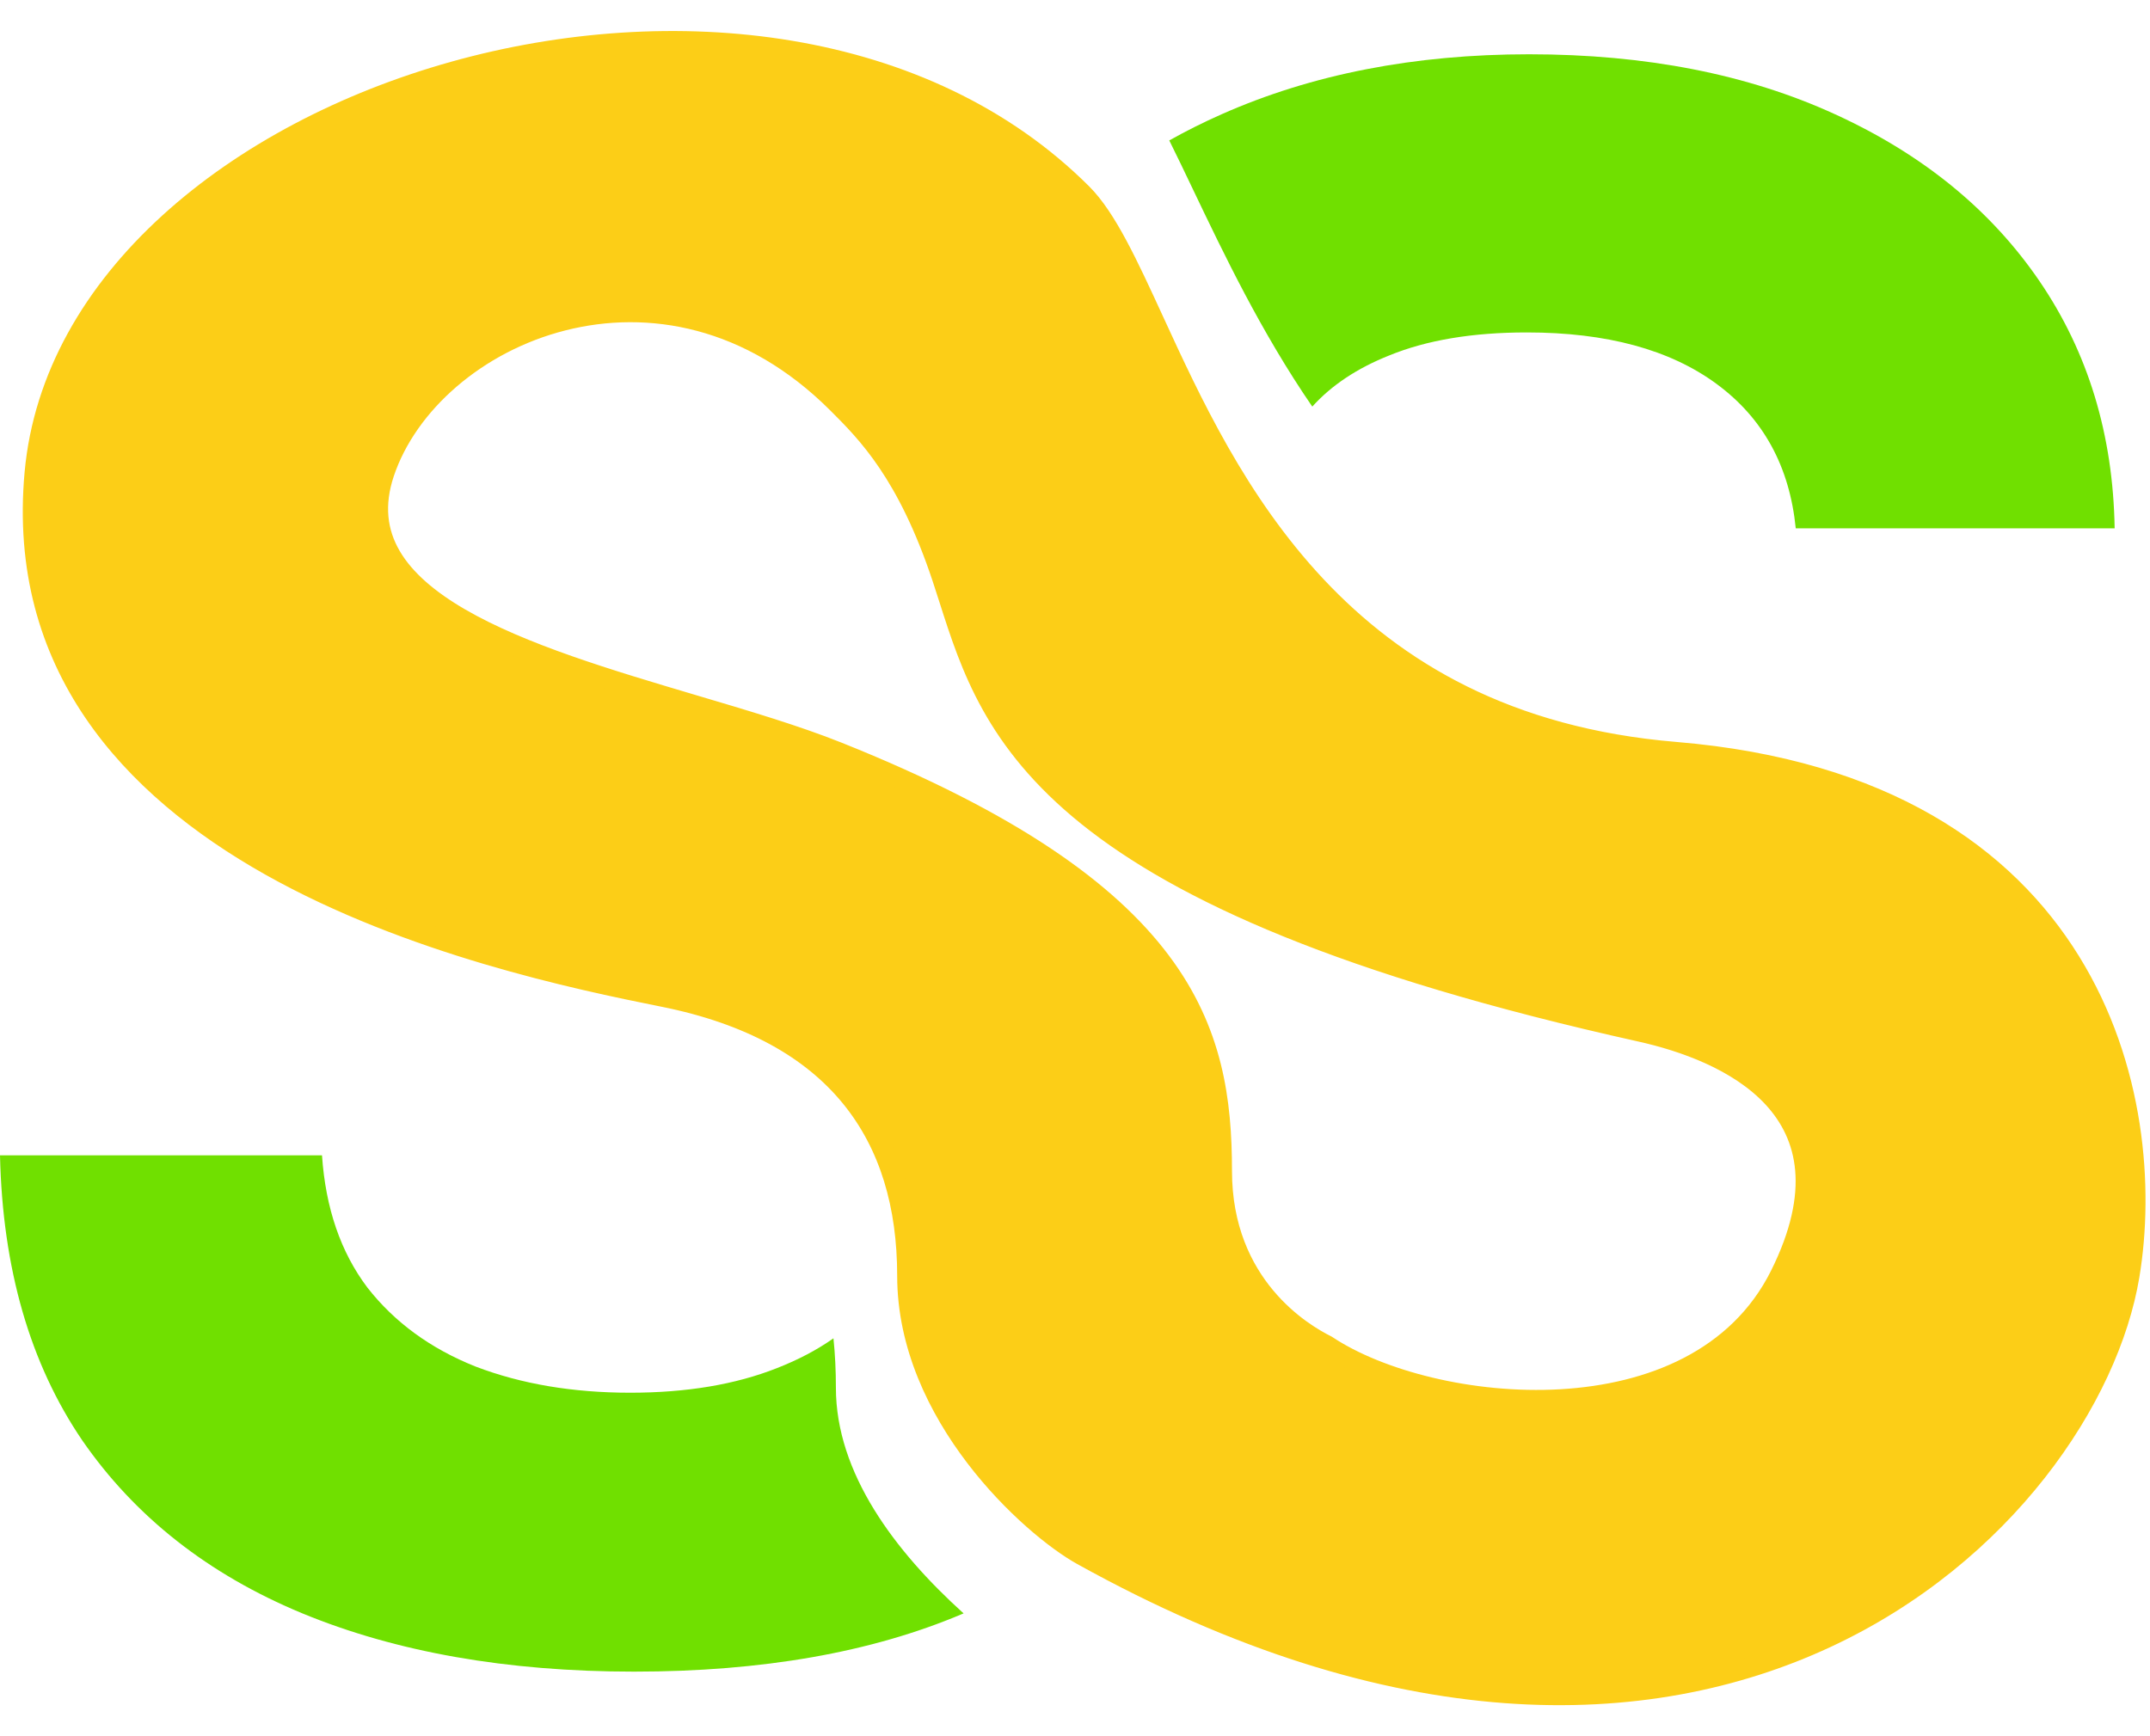<svg width="52" height="42" viewBox="0 0 52 42" fill="none" xmlns="http://www.w3.org/2000/svg">
<path fill-rule="evenodd" clip-rule="evenodd" d="M28.28 3.397C28.684 3.17 29.106 2.959 29.548 2.763C31.728 1.797 34.207 1.313 36.982 1.313C39.807 1.313 42.273 1.797 44.38 2.763C46.498 3.73 48.147 5.074 49.324 6.796C50.501 8.519 51.108 10.514 51.145 12.781H43.432C43.283 11.282 42.645 10.117 41.517 9.287C40.39 8.457 38.859 8.042 36.926 8.042C35.613 8.042 34.504 8.228 33.599 8.599C32.825 8.907 32.205 9.319 31.739 9.836C30.502 8.034 29.602 6.149 28.849 4.573C28.65 4.157 28.462 3.762 28.28 3.397Z" fill="#70E000"/>
<path fill-rule="evenodd" clip-rule="evenodd" d="M20.158 32.375C19.761 32.655 19.305 32.895 18.791 33.096C17.787 33.493 16.604 33.691 15.241 33.691C13.853 33.691 12.608 33.48 11.505 33.059C10.415 32.625 9.541 31.987 8.884 31.145C8.24 30.29 7.874 29.224 7.788 27.948H0C0.062 30.686 0.725 32.985 1.989 34.843C3.265 36.69 5.037 38.084 7.304 39.025C9.584 39.967 12.261 40.438 15.334 40.438C18.432 40.438 21.077 39.973 23.27 39.044C23.282 39.039 23.293 39.034 23.305 39.029C21.649 37.532 20.217 35.643 20.217 33.569C20.217 33.161 20.198 32.762 20.158 32.375Z" fill="#70E000"/>
<path fill-rule="evenodd" clip-rule="evenodd" d="M27.896 7.748C29.694 11.659 32.388 17.519 40.521 18.197C50.651 19.041 52.199 26.639 51.495 30.86C50.511 36.769 41.365 46.055 26.17 37.613C24.935 36.927 21.949 34.237 21.949 30.86C21.949 27.483 20.261 24.951 16.04 24.106C11.819 23.262 7.54595e-05 20.73 0.844 11.444C1.688 2.158 18.572 -2.908 26.17 4.69C26.763 5.283 27.276 6.4 27.896 7.748ZM9.286 11.444C10.412 8.067 16.04 5.534 20.26 9.755C20.979 10.473 21.949 11.444 22.793 13.976C22.851 14.151 22.908 14.328 22.965 14.508C23.997 17.73 25.284 21.752 39.677 24.951C41.715 25.404 45.08 26.808 43.053 30.86C41.027 34.912 34.611 34.237 32.079 32.548C31.516 32.267 29.547 31.112 29.547 28.327C29.546 24.951 28.702 21.574 20.26 18.197C19.255 17.795 18.029 17.431 16.763 17.055C12.715 15.854 8.257 14.53 9.286 11.444Z" fill="#FCCE17"/>
<path d="M40.521 18.197L40.5 18.446L40.521 18.197ZM27.896 7.748L27.669 7.852V7.852L27.896 7.748ZM51.495 30.86L51.249 30.819L51.495 30.86ZM26.17 37.613L26.048 37.832L26.17 37.613ZM0.844 11.444L0.595 11.421L0.844 11.444ZM26.17 4.69L26.347 4.513L26.17 4.69ZM20.26 9.755L20.084 9.932L20.26 9.755ZM9.286 11.444L9.523 11.523L9.286 11.444ZM22.793 13.976L22.556 14.055L22.556 14.055L22.793 13.976ZM22.965 14.508L22.727 14.584V14.584L22.965 14.508ZM39.677 24.951L39.622 25.195L39.677 24.951ZM43.053 30.86L42.83 30.748L43.053 30.86ZM32.079 32.548L32.218 32.34L32.205 32.332L32.191 32.325L32.079 32.548ZM29.547 28.327L29.797 28.327L29.547 28.327ZM20.26 18.197L20.353 17.965L20.26 18.197ZM16.763 17.055L16.834 16.816L16.763 17.055ZM40.542 17.948C36.54 17.614 33.89 16.01 32.015 14.014C30.132 12.009 29.024 9.603 28.123 7.643L27.669 7.852C28.566 9.804 29.704 12.284 31.651 14.356C33.605 16.437 36.368 18.102 40.5 18.446L40.542 17.948ZM51.742 30.901C52.101 28.746 51.888 25.726 50.283 23.131C48.671 20.522 45.675 18.376 40.542 17.948L40.5 18.446C45.497 18.863 48.34 20.937 49.858 23.394C51.384 25.863 51.593 28.753 51.249 30.819L51.742 30.901ZM26.048 37.832C33.703 42.084 39.873 41.889 44.267 39.845C48.645 37.808 51.235 33.943 51.742 30.901L51.249 30.819C50.771 33.686 48.296 37.419 44.056 39.392C39.832 41.357 33.832 41.584 26.291 37.395L26.048 37.832ZM21.699 30.86C21.699 32.622 22.477 34.191 23.398 35.397C24.317 36.602 25.398 37.47 26.048 37.832L26.291 37.395C25.707 37.07 24.677 36.25 23.795 35.094C22.914 33.939 22.199 32.474 22.199 30.86H21.699ZM15.991 24.352C18.06 24.765 19.48 25.587 20.384 26.692C21.288 27.797 21.699 29.213 21.699 30.86H22.199C22.199 29.13 21.766 27.592 20.771 26.375C19.775 25.158 18.24 24.291 16.089 23.861L15.991 24.352ZM0.595 11.421C0.161 16.202 2.999 19.234 6.42 21.159C9.835 23.079 13.881 23.93 15.991 24.352L16.089 23.861C13.977 23.439 10.004 22.601 6.665 20.723C3.332 18.848 0.684 15.971 1.093 11.466L0.595 11.421ZM26.347 4.513C22.461 0.628 16.235 0.003 10.907 1.495C5.589 2.984 1.031 6.625 0.595 11.421L1.093 11.466C1.501 6.976 5.807 3.442 11.042 1.976C16.267 0.513 22.281 1.154 25.993 4.867L26.347 4.513ZM28.123 7.643C27.814 6.971 27.527 6.347 27.243 5.818C26.96 5.29 26.669 4.836 26.347 4.513L25.993 4.867C26.263 5.137 26.526 5.538 26.802 6.054C27.078 6.568 27.358 7.176 27.669 7.852L28.123 7.643ZM20.437 9.578C18.262 7.404 15.709 6.959 13.551 7.508C11.408 8.053 9.643 9.582 9.049 11.364L9.523 11.523C10.055 9.929 11.666 8.503 13.674 7.993C15.667 7.486 18.038 7.886 20.084 9.932L20.437 9.578ZM23.03 13.897C22.17 11.316 21.172 10.313 20.437 9.578L20.084 9.932C20.785 10.633 21.728 11.571 22.556 14.055L23.03 13.897ZM23.203 14.431C23.146 14.252 23.089 14.073 23.03 13.897L22.556 14.055C22.613 14.228 22.67 14.404 22.727 14.584L23.203 14.431ZM39.731 24.706C32.549 23.11 28.673 21.316 26.467 19.543C24.277 17.783 23.716 16.031 23.203 14.431L22.727 14.584C23.246 16.206 23.845 18.077 26.154 19.933C28.448 21.777 32.412 23.592 39.622 25.195L39.731 24.706ZM43.277 30.972C43.798 29.93 43.984 29.035 43.916 28.269C43.849 27.499 43.527 26.879 43.073 26.386C42.177 25.413 40.762 24.936 39.731 24.706L39.622 25.195C40.63 25.419 41.917 25.869 42.706 26.725C43.094 27.147 43.361 27.666 43.418 28.313C43.475 28.963 43.322 29.764 42.83 30.748L43.277 30.972ZM31.94 32.756C33.26 33.636 35.553 34.236 37.771 34.106C39.99 33.977 42.208 33.11 43.277 30.972L42.83 30.748C41.873 32.661 39.87 33.483 37.742 33.607C35.611 33.731 33.431 33.149 32.218 32.34L31.94 32.756ZM29.297 28.327C29.297 31.256 31.376 32.476 31.967 32.772L32.191 32.325C31.657 32.058 29.797 30.968 29.797 28.327L29.297 28.327ZM20.168 18.429C24.37 20.11 26.642 21.777 27.869 23.412C29.089 25.038 29.296 26.663 29.297 28.327L29.797 28.327C29.796 26.615 29.582 24.863 28.269 23.112C26.963 21.371 24.593 19.661 20.353 17.965L20.168 18.429ZM16.692 17.295C17.961 17.672 19.175 18.032 20.168 18.429L20.353 17.965C19.335 17.558 18.097 17.19 16.834 16.816L16.692 17.295ZM9.049 11.364C8.77 12.201 8.861 12.938 9.235 13.58C9.603 14.21 10.232 14.729 10.995 15.172C12.518 16.058 14.678 16.697 16.692 17.295L16.834 16.816C14.8 16.212 12.707 15.589 11.246 14.74C10.518 14.317 9.972 13.851 9.667 13.328C9.368 12.816 9.288 12.229 9.523 11.523L9.049 11.364Z" fill="#FCCE17"/>
</svg>
